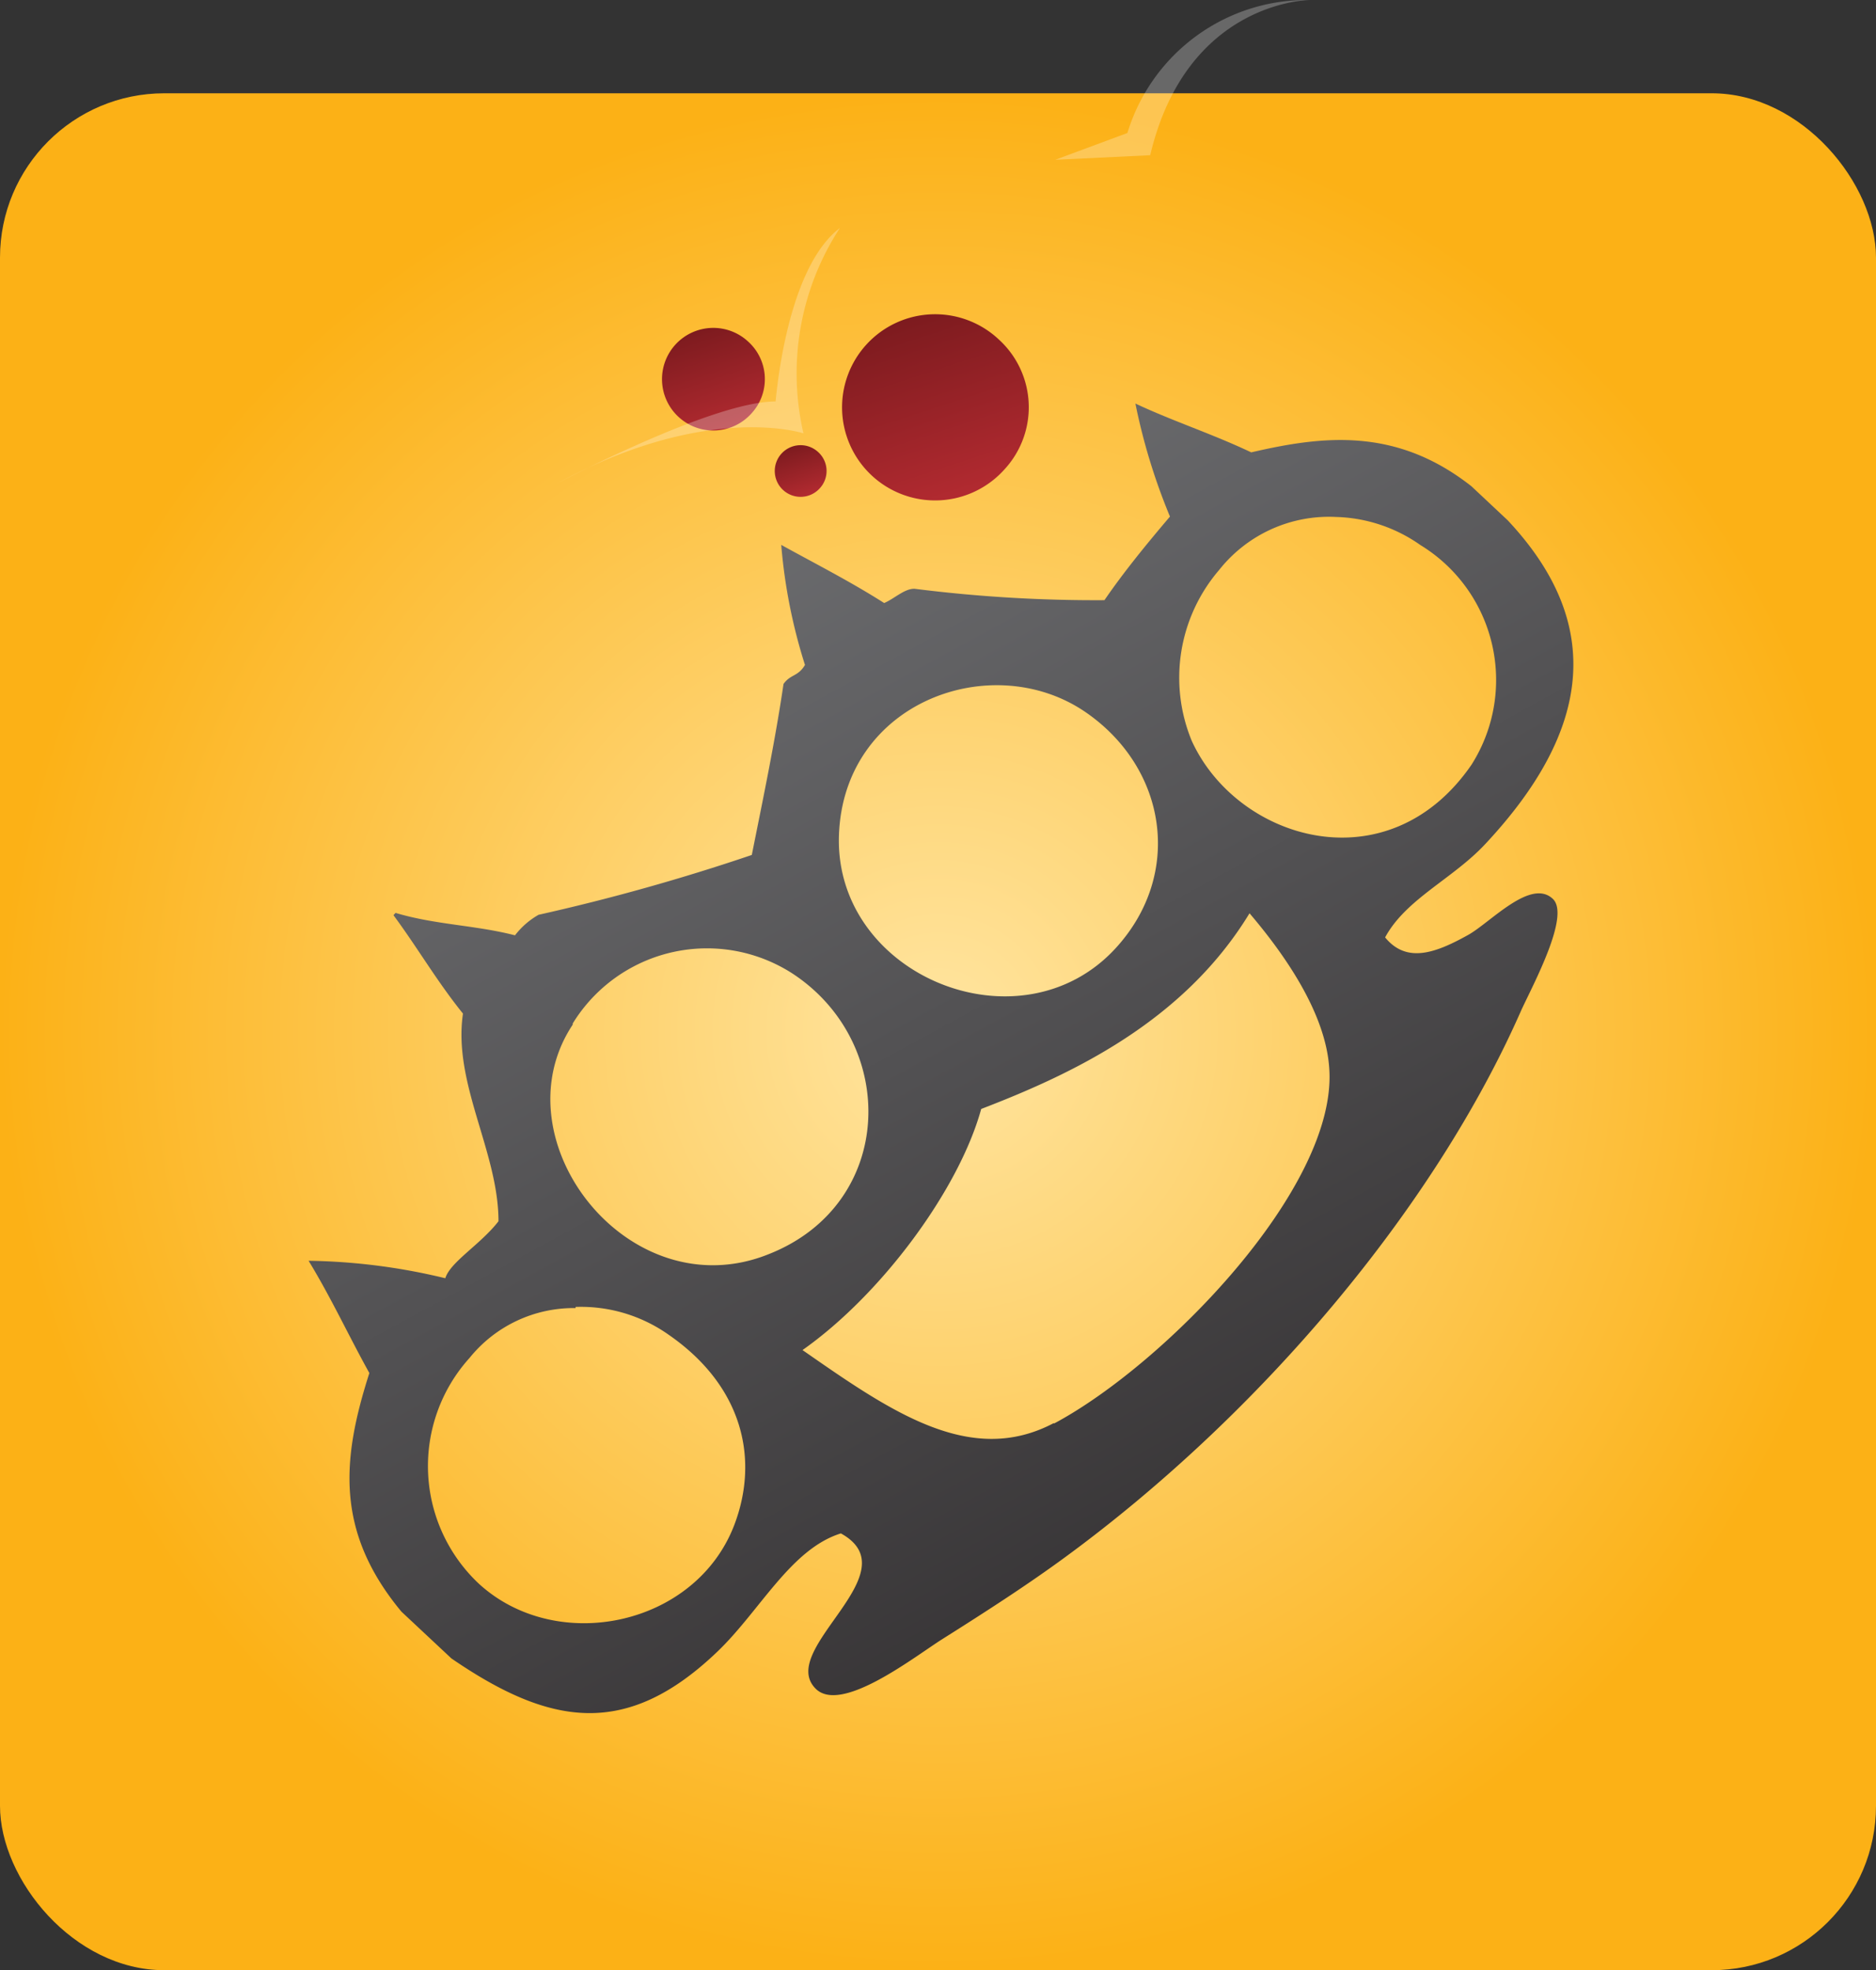 <svg xmlns="http://www.w3.org/2000/svg" xmlns:xlink="http://www.w3.org/1999/xlink" viewBox="0 0 98.79 103.7"><rect x="0" y="0" width="98.79" height="103.7" fill="#333333" stroke="none"/><defs><style>.cls-1{fill:url(#radial-gradient);}.cls-2,.cls-3,.cls-4,.cls-5{fill-rule:evenodd;}.cls-2{fill:url(#linear-gradient);}.cls-3{fill:url(#linear-gradient-2);}.cls-4{fill:url(#linear-gradient-3);}.cls-5{fill:url(#linear-gradient-4);}.cls-6{fill:#fff;opacity:0.26;}</style><radialGradient id="radial-gradient" cx="49.4" cy="54.31" r="49.4" gradientUnits="userSpaceOnUse"><stop offset="0" stop-color="#ffe5a1"/><stop offset="1" stop-color="#fcb116"/></radialGradient><linearGradient id="linear-gradient" x1="23.39" y1="6.61" x2="75.31" y2="101.79" gradientUnits="userSpaceOnUse"><stop offset="0" stop-color="#828487"/><stop offset="1" stop-color="#231f20"/></linearGradient><linearGradient id="linear-gradient-2" x1="42.67" y1="0.89" x2="50.84" y2="25.89" gradientUnits="userSpaceOnUse"><stop offset="0" stop-color="#230000"/><stop offset="1" stop-color="#b12a30"/></linearGradient><linearGradient id="linear-gradient-3" x1="33.95" y1="8.64" x2="38.45" y2="22.39" xlink:href="#linear-gradient-2"/><linearGradient id="linear-gradient-4" x1="40.33" y1="19.08" x2="42.6" y2="26.02" xlink:href="#linear-gradient-2"/></defs><g id="Layer_2" data-name="Layer 2"><g id="Layer_1-2" data-name="Layer 1"><rect class="cls-1" y="4.91" width="98.79" height="98.79" rx="8.65"/><path class="cls-2" d="M77.48,25.59l1.91,1.79c5.15,5.48,4.39,11.1-1.18,17.05-1.72,1.84-4.18,2.89-5.27,4.91,1.14,1.39,2.67.82,4.39-.14,1.17-.66,3.29-3,4.45-1.88.9.88-1,4.41-1.66,5.83-4.58,10.43-13.73,21.26-24,28.79-1.92,1.41-4.06,2.8-6.57,4.38-1.55,1-5.32,3.92-6.62,2.54-2-2.08,5.09-6.09,1.35-8.15-2.64.82-4.26,4.08-6.51,6.23-4.79,4.58-8.81,3.91-14,.35l-2.63-2.46c-3.53-4.25-3.12-8.09-1.69-12.56-1.11-2-2-3.94-3.2-5.91a32.37,32.37,0,0,1,7.2.92c.26-.86,1.86-1.78,2.8-3,0-3.66-2.41-7.25-1.87-10.93C23,51.64,22,49.9,20.72,48.17l.11-.12c2.11.63,4.19.64,6.29,1.18a4.15,4.15,0,0,1,1.24-1.08A108.89,108.89,0,0,0,39.59,45c.6-3,1.23-6,1.67-9,.37-.52.76-.38,1.13-1a28.5,28.5,0,0,1-1.25-6.32c1.81,1,3.61,1.91,5.42,3.06.53-.22,1.06-.76,1.6-.75a75.85,75.85,0,0,0,10,.6c1-1.46,2.2-2.93,3.45-4.4a32,32,0,0,1-1.82-5.95c2,.94,4.06,1.6,6.1,2.57C69.68,22.93,73.52,22.48,77.48,25.59Zm-7.12,1.62A7.38,7.38,0,0,0,64.2,30a8.7,8.7,0,0,0-1.44,9c2.4,5.24,10.34,7.63,14.73,1.25A8.32,8.32,0,0,0,74.8,28.69,8.08,8.08,0,0,0,70.36,27.21ZM44.18,43.93c-.28,7.41,9.52,11.44,14.55,6,3.6-3.9,2.73-9.5-1.57-12.45C52.27,34.13,44.45,36.91,44.18,43.93Zm11.32,31C61.29,71.85,70.42,62.53,70,56.26c-.18-3-2.47-6.16-4.2-8.19-3.5,5.75-9.42,8.49-14.13,10.3-1.16,4.22-5.23,9.75-9.41,12.69C46.93,74.31,51.11,77.22,55.5,74.9Zm-25.34-21C26.13,60,33.14,69,40.51,66c6.64-2.64,6.82-11.06,1.25-14.74A8.3,8.3,0,0,0,30.16,53.87Zm.15,14.92a7.05,7.05,0,0,0-5.58,2.62,8.49,8.49,0,0,0,.5,11.9c4.1,3.74,11.4,2.23,13.44-3.11,1.3-3.42.49-7.27-3.45-10A8,8,0,0,0,30.31,68.79Z"/><path class="cls-3" d="M52.91,24.69a4.9,4.9,0,1,1-.3-6.81A4.82,4.82,0,0,1,52.91,24.69Z"/><path class="cls-4" d="M39.59,21.74A2.7,2.7,0,1,1,39.42,18,2.66,2.66,0,0,1,39.59,21.74Z"/><path class="cls-5" d="M43.18,25.69a1.36,1.36,0,1,1-.09-1.89A1.34,1.34,0,0,1,43.18,25.69Z"/><path class="cls-6" d="M69,0S62.5,0,60.57,8.17l-5,.24L59.37,7A9.87,9.87,0,0,1,69,0Z"/><path class="cls-6" d="M44.23,12a14,14,0,0,0-1.92,10.81s-5.05-1.68-13,2.65c0,0,8.17-4.33,11.53-4.33C40.86,21.15,41.34,14.18,44.23,12Z"/></g></g></svg>